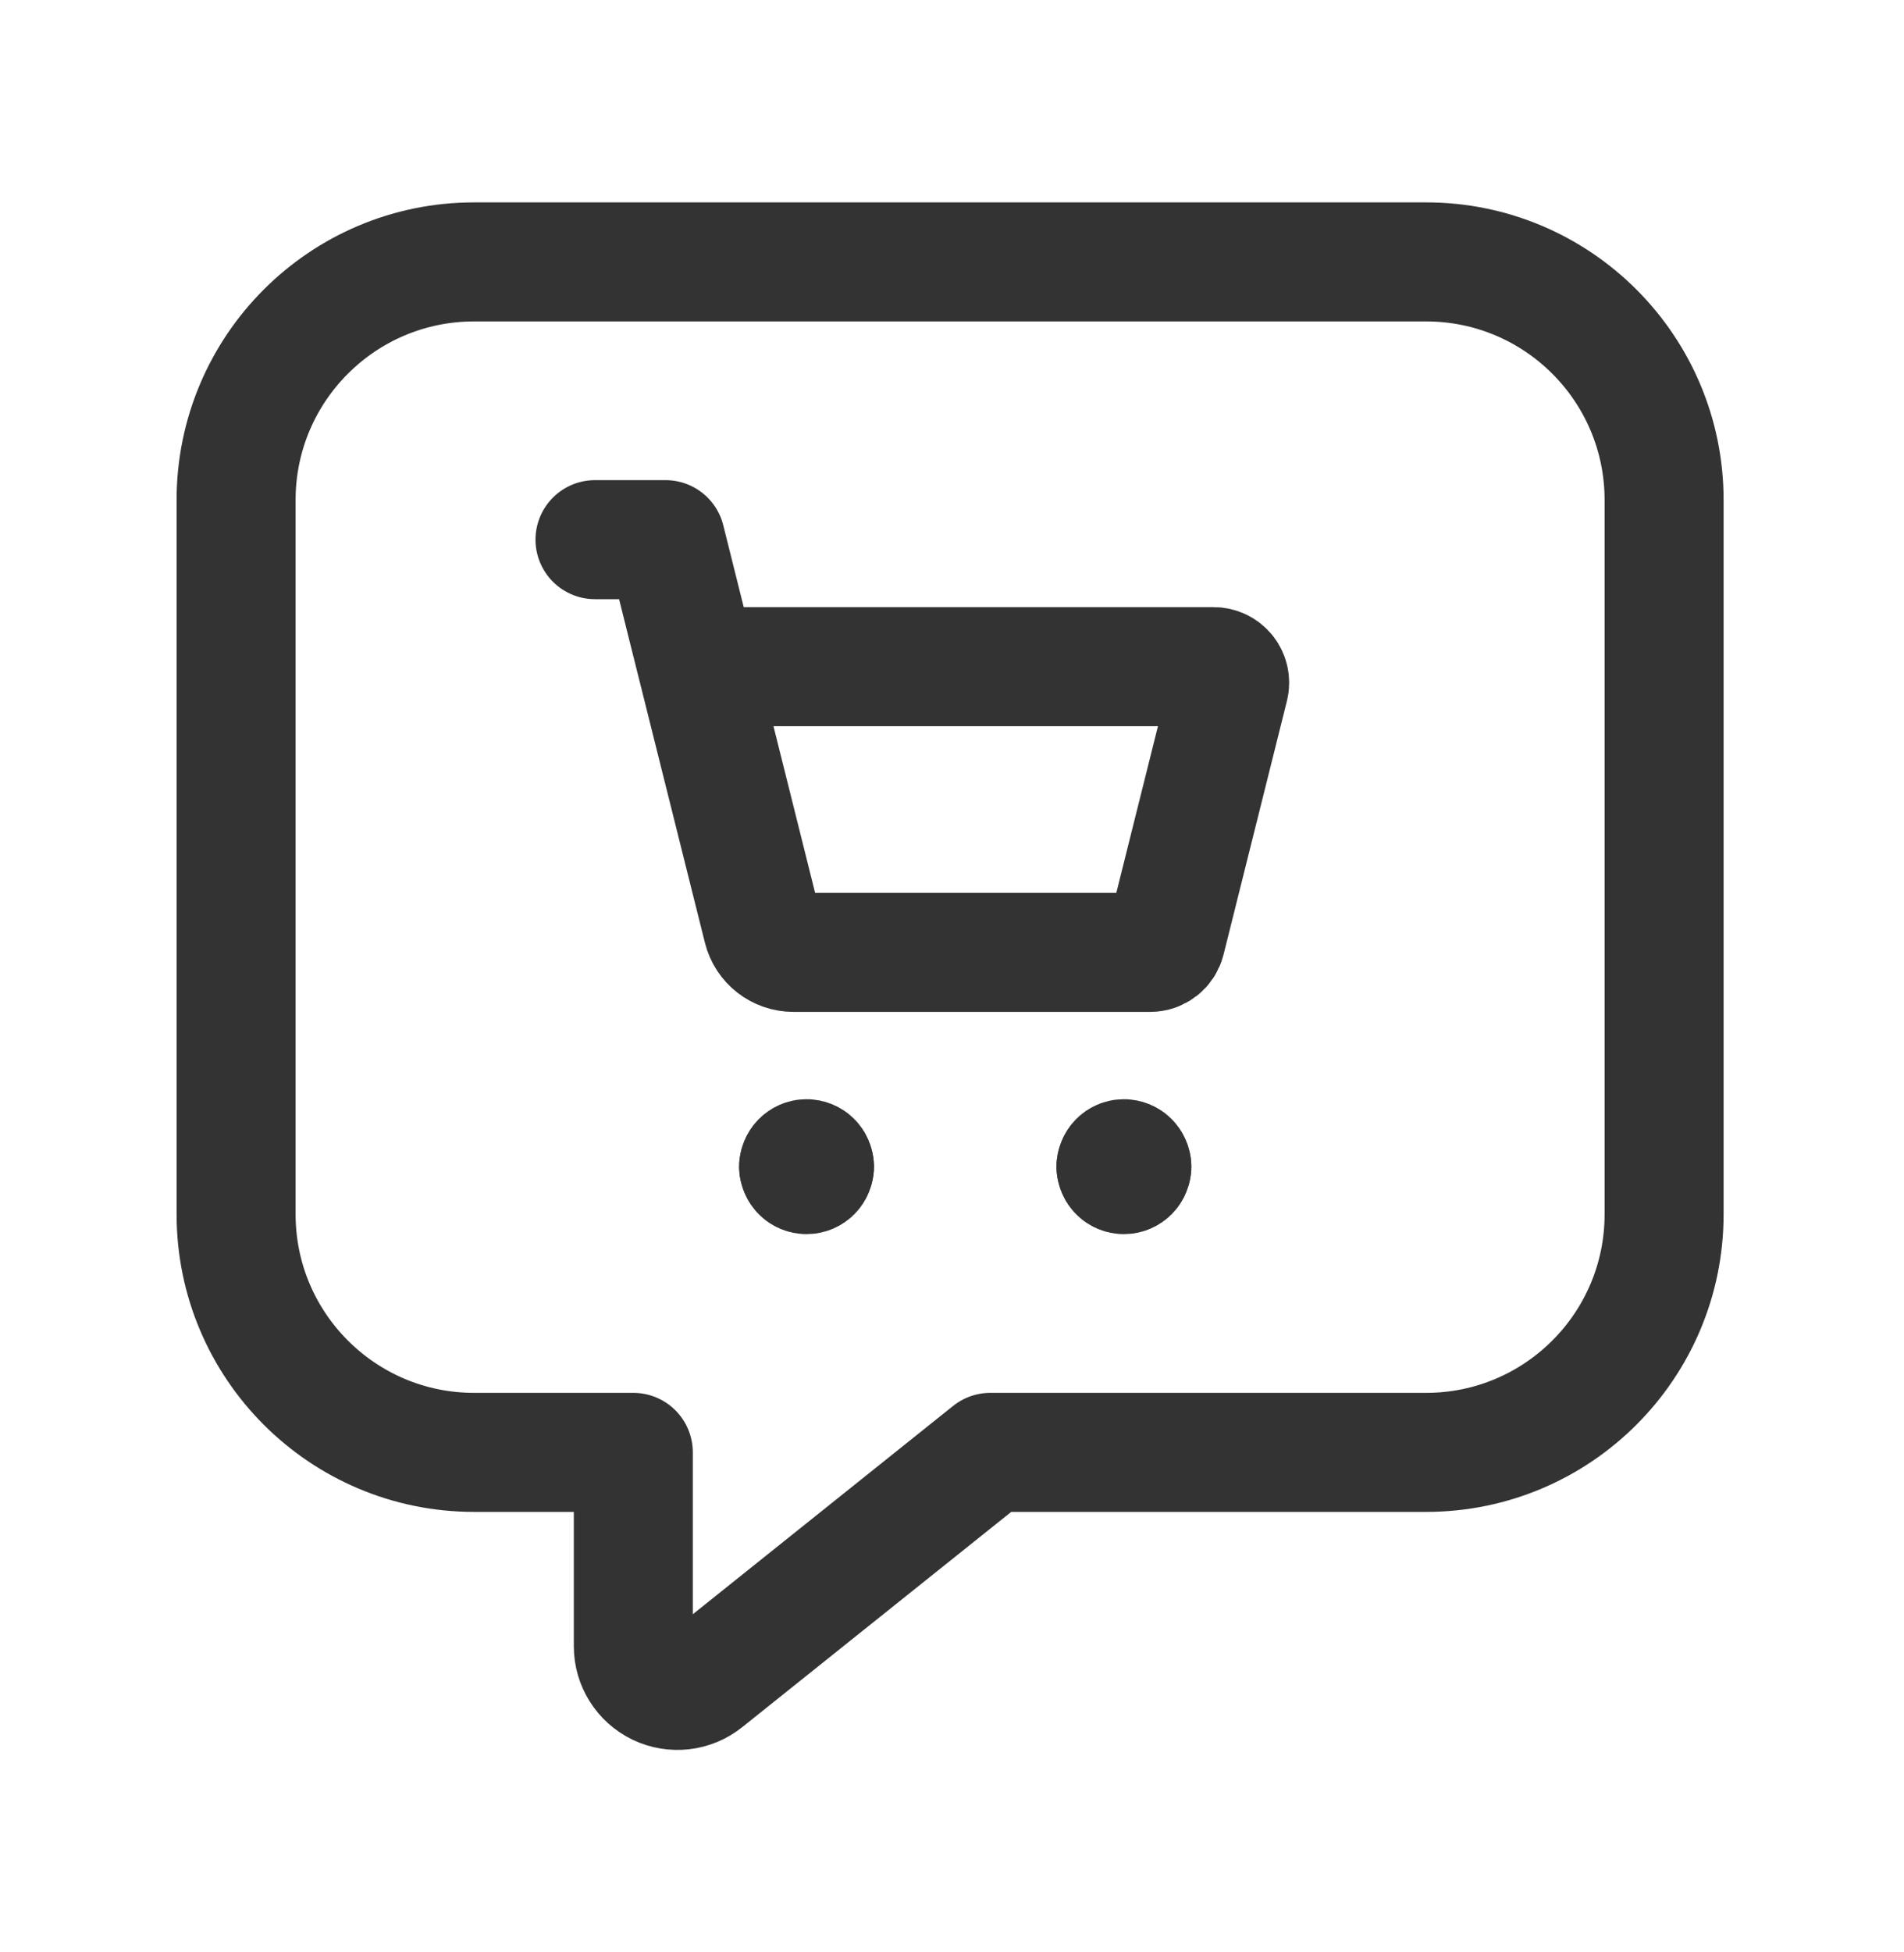 <svg width="40" height="41" viewBox="0 0 40 41" fill="none" xmlns="http://www.w3.org/2000/svg">
<path fill-rule="evenodd" clip-rule="evenodd" d="M20.805 30.5H29.96C32.721 30.5 34.96 28.261 34.96 25.5V10.5C34.96 7.739 32.721 5.5 29.96 5.5H9.96C7.199 5.5 4.96 7.739 4.96 10.5V25.5C4.96 28.261 7.199 30.5 9.96 30.5H13.305V34.572C13.305 34.928 13.509 35.252 13.83 35.407C14.152 35.561 14.533 35.518 14.811 35.295L20.805 30.5Z" stroke="#333333" stroke-width="2.5" stroke-linecap="round" stroke-linejoin="round"/>
<path d="M12.5 11.333H13.982L16.022 19.495C16.096 19.792 16.363 20 16.669 20H24.164C24.319 20 24.454 19.895 24.492 19.744L25.823 14.419C25.848 14.319 25.826 14.212 25.762 14.13C25.698 14.048 25.6 14 25.496 14H14.678" stroke="#333333" stroke-width="2.5" stroke-linecap="round" stroke-linejoin="round"/>
<path d="M16.778 24.5C16.778 24.408 16.852 24.333 16.944 24.333C17.037 24.333 17.111 24.408 17.111 24.5" stroke="#333333" stroke-width="2.5" stroke-linecap="round" stroke-linejoin="round"/>
<path d="M17.111 24.5C17.111 24.592 17.037 24.667 16.944 24.667C16.852 24.667 16.778 24.592 16.778 24.5" stroke="#333333" stroke-width="2.5" stroke-linecap="round" stroke-linejoin="round"/>
<path d="M23.445 24.5C23.445 24.408 23.519 24.333 23.611 24.333C23.703 24.333 23.778 24.408 23.778 24.5" stroke="#333333" stroke-width="2.5" stroke-linecap="round" stroke-linejoin="round"/>
<path d="M23.778 24.5C23.778 24.592 23.703 24.667 23.611 24.667C23.519 24.667 23.445 24.592 23.445 24.5" stroke="#333333" stroke-width="2.5" stroke-linecap="round" stroke-linejoin="round"/>
</svg>
